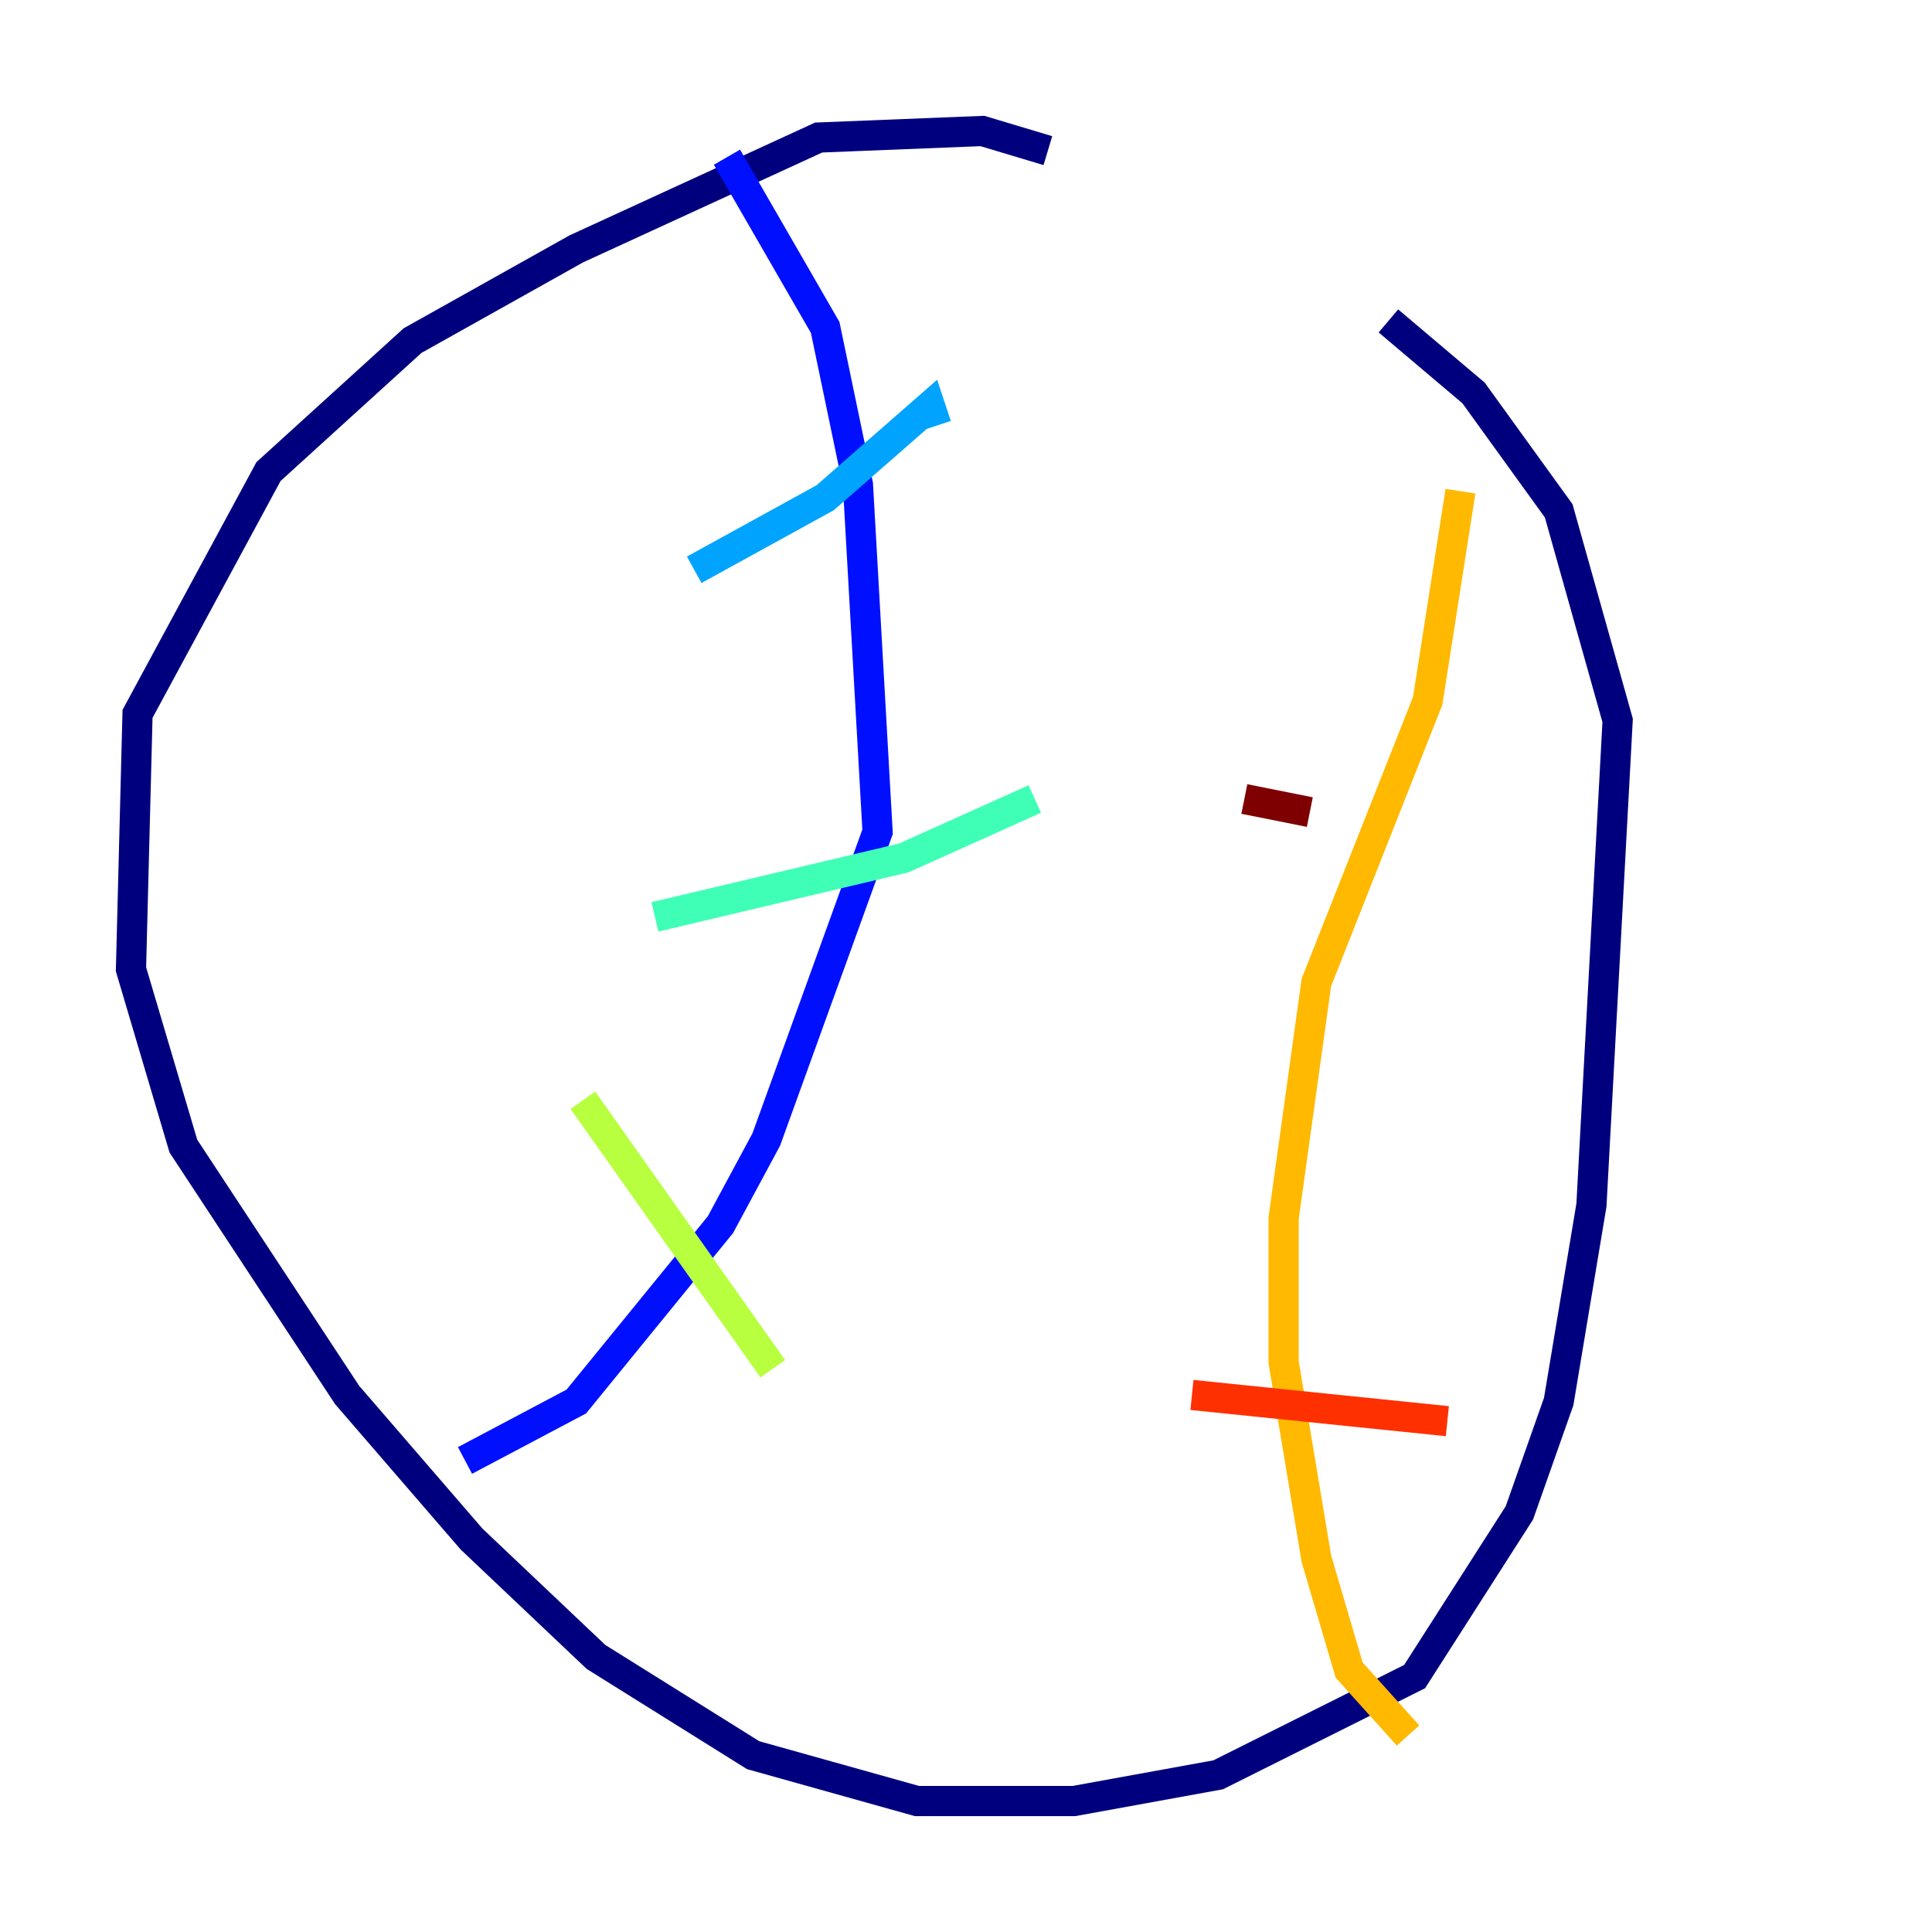 <?xml version="1.0" encoding="utf-8" ?>
<svg baseProfile="tiny" height="128" version="1.2" viewBox="0,0,128,128" width="128" xmlns="http://www.w3.org/2000/svg" xmlns:ev="http://www.w3.org/2001/xml-events" xmlns:xlink="http://www.w3.org/1999/xlink"><defs /><polyline fill="none" points="69.424,9.98 65.085,8.678 54.237,9.112 38.183,16.488 27.336,22.563 17.79,31.241 9.112,47.295 8.678,64.217 12.149,75.932 22.997,92.42 31.241,101.966 39.485,109.776 49.898,116.285 60.746,119.322 71.159,119.322 80.705,117.586 93.722,111.078 100.664,100.231 103.268,92.854 105.437,79.837 107.173,47.729 103.268,33.844 97.627,26.034 91.986,21.261" stroke="#00007f" stroke-width="2" /><polyline fill="none" points="48.163,10.414 54.671,21.695 56.841,32.108 58.142,55.105 50.766,75.498 47.729,81.139 38.183,92.854 30.807,96.759" stroke="#0010ff" stroke-width="2" /><polyline fill="none" points="45.993,37.749 54.671,32.976 61.614,26.902 62.047,28.203" stroke="#00a4ff" stroke-width="2" /><polyline fill="none" points="43.39,60.746 59.878,56.841 68.556,52.936" stroke="#3fffb7" stroke-width="2" /><polyline fill="none" points="38.617,72.895 51.2,90.685" stroke="#b7ff3f" stroke-width="2" /><polyline fill="none" points="96.759,32.542 94.59,46.427 87.214,65.085 85.044,80.705 85.044,90.251 87.214,103.268 89.383,110.644 93.288,114.983" stroke="#ffb900" stroke-width="2" /><polyline fill="none" points="78.969,92.42 95.891,94.156" stroke="#ff3000" stroke-width="2" /><polyline fill="none" points="82.441,52.936 86.78,53.803" stroke="#7f0000" stroke-width="2" /></svg>